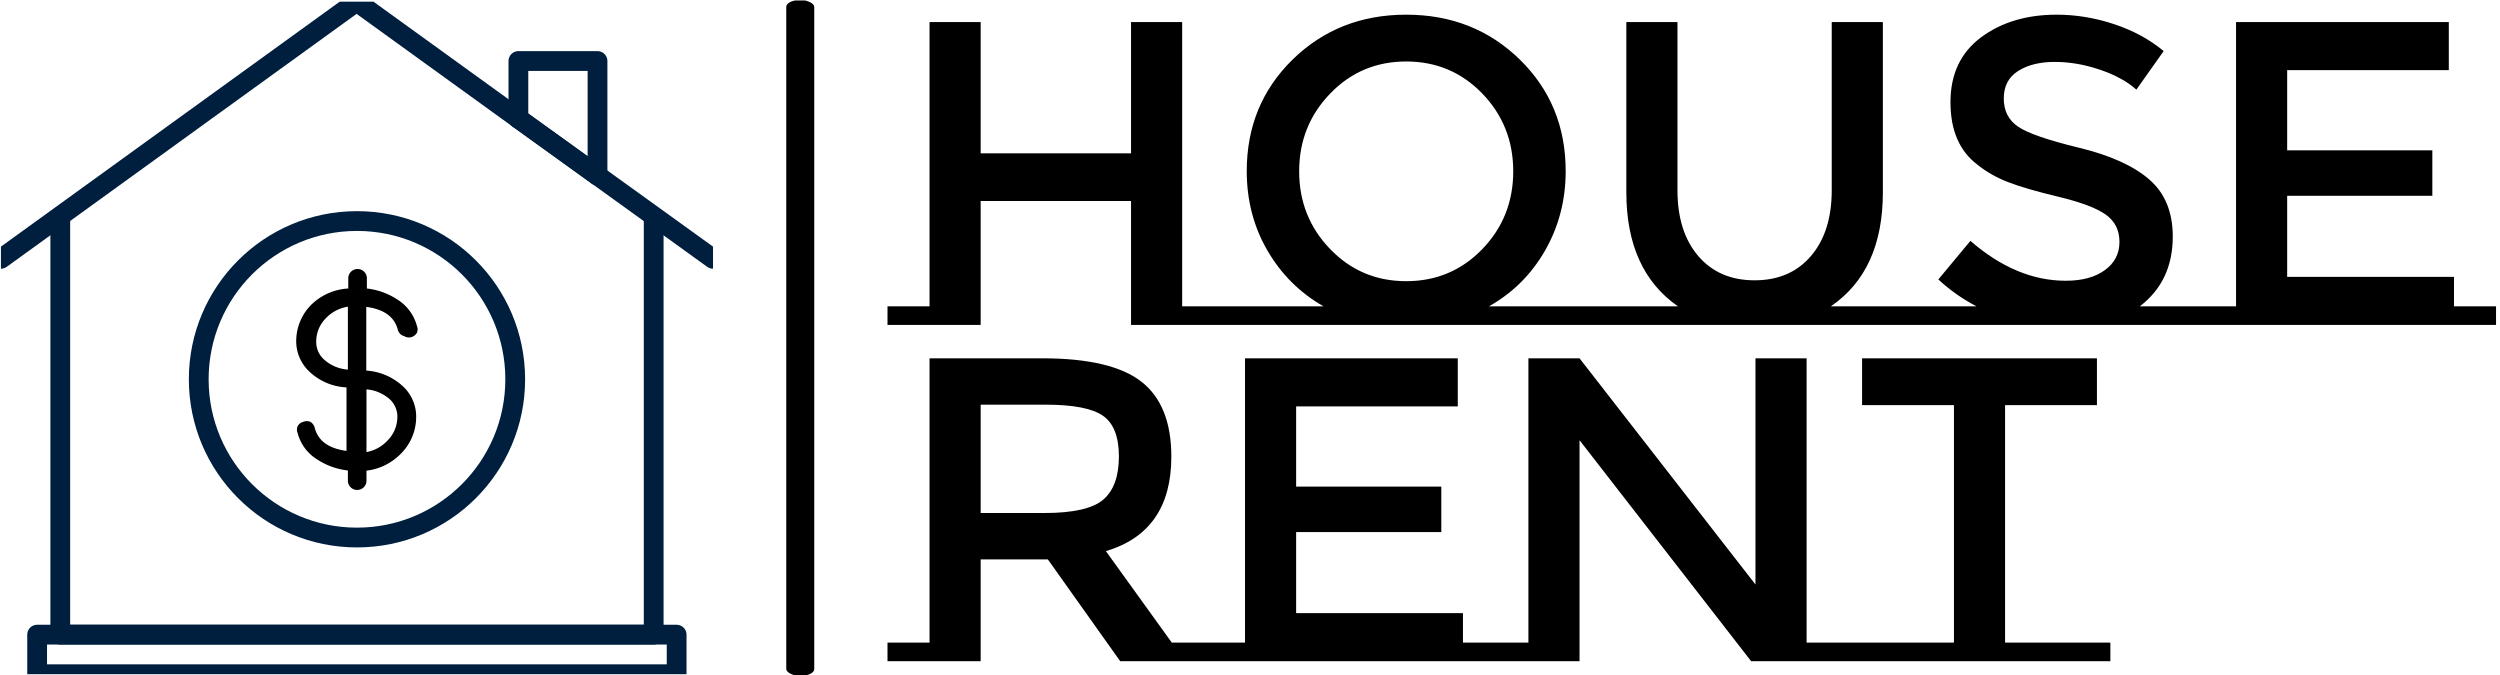 <svg xmlns="http://www.w3.org/2000/svg" version="1.1" xmlns:xlink="http://www.w3.org/1999/xlink" xmlns:svgjs="http://svgjs.dev/svgjs" width="1000" height="270" viewBox="0 0 1000 270"><g transform="matrix(1,0,0,1,-0.606,0.179)"><svg viewBox="0 0 396 107" data-background-color="#047857" preserveAspectRatio="xMidYMid meet" height="270" width="1000" xmlns="http://www.w3.org/2000/svg" xmlns:xlink="http://www.w3.org/1999/xlink"><g id="tight-bounds" transform="matrix(1,0,0,1,0.24,-0.071)"><svg viewBox="0 0 395.52 107.142" height="107.142" width="395.52"><g><svg viewBox="0 0 613.517 166.195" height="107.142" width="395.52"><g><rect width="6.88" height="166.195" x="193.106" y="0" fill="#000000" opacity="1" stroke-width="0" stroke="transparent" fill-opacity="1" class="rect-o-0" data-fill-palette-color="primary" rx="1%" id="o-0" data-palette-color="#001f3f"></rect></g><g transform="matrix(1,0,0,1,217.997,0.413)"><svg viewBox="0 0 395.52 165.368" height="165.368" width="395.52"><g id="textblocktransform"><svg viewBox="0 0 395.52 165.368" height="165.368" width="395.52" id="textblock"><g><svg viewBox="0 0 395.52 165.368" height="165.368" width="395.52"><g transform="matrix(1,0,0,1,0,0)"><svg width="395.52" viewBox="-0 -35.8 185.6 74.6" height="165.368" data-palette-color="#001f3f"><svg></svg><svg></svg><g class="wordmark-text-0" data-fill-palette-color="primary" id="text-0"><path xmlns="http://www.w3.org/2000/svg" d="M38.85 0v-2.15h-4.85v-32.8h-5.9v15.15h-17.35v-15.15h-5.9v34.95h5.9v-14.3h17.35v14.3zM0-2.15h4.85v2.15h-4.85zM69.4-2.15h11.45v2.15h-42v-2.15h11.45c-2.733-1.567-4.89-3.717-6.47-6.45-1.587-2.733-2.38-5.783-2.38-9.15v0c0-5.133 1.767-9.427 5.3-12.88 3.533-3.447 7.9-5.17 13.1-5.17 5.2 0 9.567 1.723 13.1 5.17 3.533 3.453 5.3 7.747 5.3 12.88v0c0 3.333-0.79 6.383-2.37 9.15-1.587 2.767-3.747 4.917-6.48 6.45zM68.63-26.7c-2.387-2.467-5.313-3.7-8.78-3.7-3.467 0-6.39 1.233-8.77 3.7-2.387 2.467-3.58 5.457-3.58 8.97 0 3.52 1.193 6.513 3.58 8.98 2.38 2.467 5.303 3.7 8.77 3.7 3.467 0 6.393-1.233 8.78-3.7 2.38-2.467 3.57-5.46 3.57-8.98 0-3.513-1.19-6.503-3.57-8.97zM108.85-2.15h10.4v2.15h-38.4v-2.15h10.35c-3.967-2.767-5.95-7.15-5.95-13.15v0-19.65h5.9v19.4c0 3.2 0.8 5.733 2.4 7.6 1.6 1.867 3.767 2.8 6.5 2.8 2.733 0 4.9-0.933 6.5-2.8 1.6-1.867 2.4-4.4 2.4-7.6v0-19.4h5.9v19.65c0 6.033-2 10.417-6 13.15zM144.5-2.15h6.25v2.15h-31.5v-2.15h6.4c-1.6-0.833-3.067-1.867-4.4-3.1v0l3.7-4.45c3.533 3.067 7.2 4.6 11 4.6v0c1.9 0 3.407-0.41 4.52-1.23 1.12-0.813 1.68-1.897 1.68-3.25 0-1.347-0.527-2.397-1.58-3.15-1.047-0.747-2.853-1.43-5.42-2.05-2.567-0.613-4.517-1.18-5.85-1.7-1.333-0.513-2.517-1.187-3.55-2.02v0c-2.067-1.567-3.1-3.967-3.1-7.2 0-3.233 1.173-5.727 3.52-7.48 2.353-1.747 5.263-2.62 8.73-2.62v0c2.233 0 4.45 0.367 6.65 1.1 2.2 0.733 4.1 1.767 5.7 3.1v0l-3.15 4.45c-1.033-0.933-2.433-1.7-4.2-2.3-1.767-0.6-3.507-0.9-5.22-0.9-1.72 0-3.13 0.35-4.23 1.05-1.1 0.7-1.65 1.757-1.65 3.17 0 1.42 0.55 2.503 1.65 3.25 1.1 0.753 3.44 1.563 7.02 2.43 3.587 0.867 6.287 2.083 8.1 3.65 1.82 1.567 2.73 3.767 2.73 6.6v0c0 3.433-1.267 6.117-3.8 8.05zM150.75-2.15h4.85v-32.8h24.55v5.55h-18.65v9.25h16.75v5.25h-16.75v9.35h19.25v3.4h4.85v2.15h-34.85z" fill="#000000" fill-rule="nonzero" stroke="none" stroke-width="1" stroke-linecap="butt" stroke-linejoin="miter" stroke-miterlimit="10" stroke-dasharray="" stroke-dashoffset="0" font-family="none" font-weight="none" font-size="none" text-anchor="none" style="mix-blend-mode: normal" data-fill-palette-color="primary" opacity="1"></path><path xmlns="http://www.w3.org/2000/svg" d="M32.8 36.65h4.85v2.15h-10.8l-8.35-11.75h-7.75v11.75h-10.75v-2.15h4.85v-32.8h13c5.333 0 9.15 0.9 11.45 2.7 2.3 1.8 3.45 4.683 3.45 8.65v0c0 5.767-2.517 9.4-7.55 10.9v0zM18.1 21.7c3.333 0 5.6-0.517 6.8-1.55 1.2-1.033 1.8-2.693 1.8-4.98 0-2.28-0.617-3.847-1.85-4.7-1.233-0.847-3.433-1.27-6.6-1.27v0h-7.5v12.5zM36.4 36.65h4.85v-32.8h24.55v5.55h-18.65v9.25h16.75v5.25h-16.75v9.35h19.25v3.4h4.85v2.15h-34.85zM69.1 36.65h4.85v-32.8h5.9l20.3 26.1v-26.1h5.9v32.8h4.85v2.15h-11.25l-19.8-25.5v25.5h-10.75zM128.95 36.65h12.15v2.15h-30.2v-2.15h12.15v-27.4h-10.6v-5.4h27.1v5.4h-10.6z" fill="#000000" fill-rule="nonzero" stroke="none" stroke-width="1" stroke-linecap="butt" stroke-linejoin="miter" stroke-miterlimit="10" stroke-dasharray="" stroke-dashoffset="0" font-family="none" font-weight="none" font-size="none" text-anchor="none" style="mix-blend-mode: normal" data-fill-palette-color="primary" opacity="1"></path></g></svg></g></svg></g></svg></g></svg></g><g transform="matrix(1,0,0,1,0,0.413)"><svg viewBox="0 0 175.096 165.368" height="165.368" width="175.096"><g><svg xmlns="http://www.w3.org/2000/svg" viewBox="32.44 33.5 36 34" x="0" y="0" height="165.368" width="175.096" class="icon-icon-0" data-fill-palette-color="accent" id="icon-0"><g data-name="house money" fill="#001f3f" data-fill-palette-color="accent"><polyline class="cls-1" points="65.44 44.5 65.44 65.5 35.44 65.5 35.44 44.5" fill="none" stroke="#001f3f" stroke-linecap="round" stroke-linejoin="round"></polyline><rect class="cls-1" x="34.27" y="65.5" width="32.33" height="2" fill="none" stroke="#001f3f" stroke-linecap="round" stroke-linejoin="round"></rect><line class="cls-1" x1="68.44" y1="46.5" x2="62.6" y2="42.29" fill="none" stroke="#001f3f" stroke-linecap="round" stroke-linejoin="round"></line><polyline class="cls-1" points="58.6 39.41 50.42 33.5 32.44 46.5" fill="none" stroke="#001f3f" stroke-linecap="round" stroke-linejoin="round"></polyline><polygon class="cls-1" points="62.6 36.5 58.6 36.5 58.6 39.41 62.6 42.29 62.6 36.5" fill="none" stroke="#001f3f" stroke-linecap="round" stroke-linejoin="round"></polygon><line class="cls-1" x1="62.6" y1="42.29" x2="58.6" y2="39.41" fill="none" stroke="#001f3f" stroke-linecap="round" stroke-linejoin="round"></line><circle class="cls-1" cx="50.44" cy="52.59" r="8.0" fill="none" stroke="#001f3f" stroke-linecap="round" stroke-linejoin="round"></circle><path d="M52.51 50.11q-0.24-1-1.6-1.18v3.22a3 3 0 0 1 1.91 0.85 2.09 2.09 0 0 1 0.61 1.59 2.61 2.61 0 0 1-0.76 1.75 2.9 2.9 0 0 1-1.75 0.87v0.5a0.46 0.46 0 0 1-0.14 0.34 0.47 0.47 0 0 1-0.66 0 0.46 0.46 0 0 1-0.14-0.34V57.2a3.54 3.54 0 0 1-1.54-0.55 2.23 2.23 0 0 1-1-1.34 0.46 0.46 0 0 1 0-0.35 0.45 0.45 0 0 1 0.29-0.22 0.46 0.46 0 0 1 0.35 0 0.49 0.49 0 0 1 0.22 0.29q0.25 1 1.61 1.18V53a2.93 2.93 0 0 1-1.93-0.85 2.11 2.11 0 0 1-0.61-1.59 2.61 2.61 0 0 1 0.77-1.75A2.91 2.91 0 0 1 50 48v-0.51a0.46 0.46 0 0 1 0.14-0.34 0.47 0.47 0 0 1 0.66 0 0.46 0.46 0 0 1 0.14 0.34V48a3.53 3.53 0 0 1 1.53 0.55 2.27 2.27 0 0 1 1 1.34 0.46 0.46 0 0 1 0 0.35 0.49 0.49 0 0 1-0.29 0.22 0.44 0.44 0 0 1-0.35-0.05A0.46 0.46 0 0 1 52.51 50.11Zm-3.78 1.44a2 2 0 0 0 1.25 0.55V48.92a1.94 1.94 0 0 0-1.12 0.59 1.67 1.67 0 0 0-0.48 1.12A1.21 1.21 0 0 0 48.73 51.55Zm3.42 2.1a2 2 0 0 0-1.23-0.55v3.17A1.93 1.93 0 0 0 52 55.67a1.69 1.69 0 0 0 0.48-1.12A1.2 1.2 0 0 0 52.15 53.65Z" fill="#000000" data-fill-palette-color="accent"></path></g></svg></g></svg></g></svg></g><defs></defs></svg><rect width="395.52" height="107.142" fill="none" stroke="none" visibility="hidden"></rect></g></svg></g></svg>